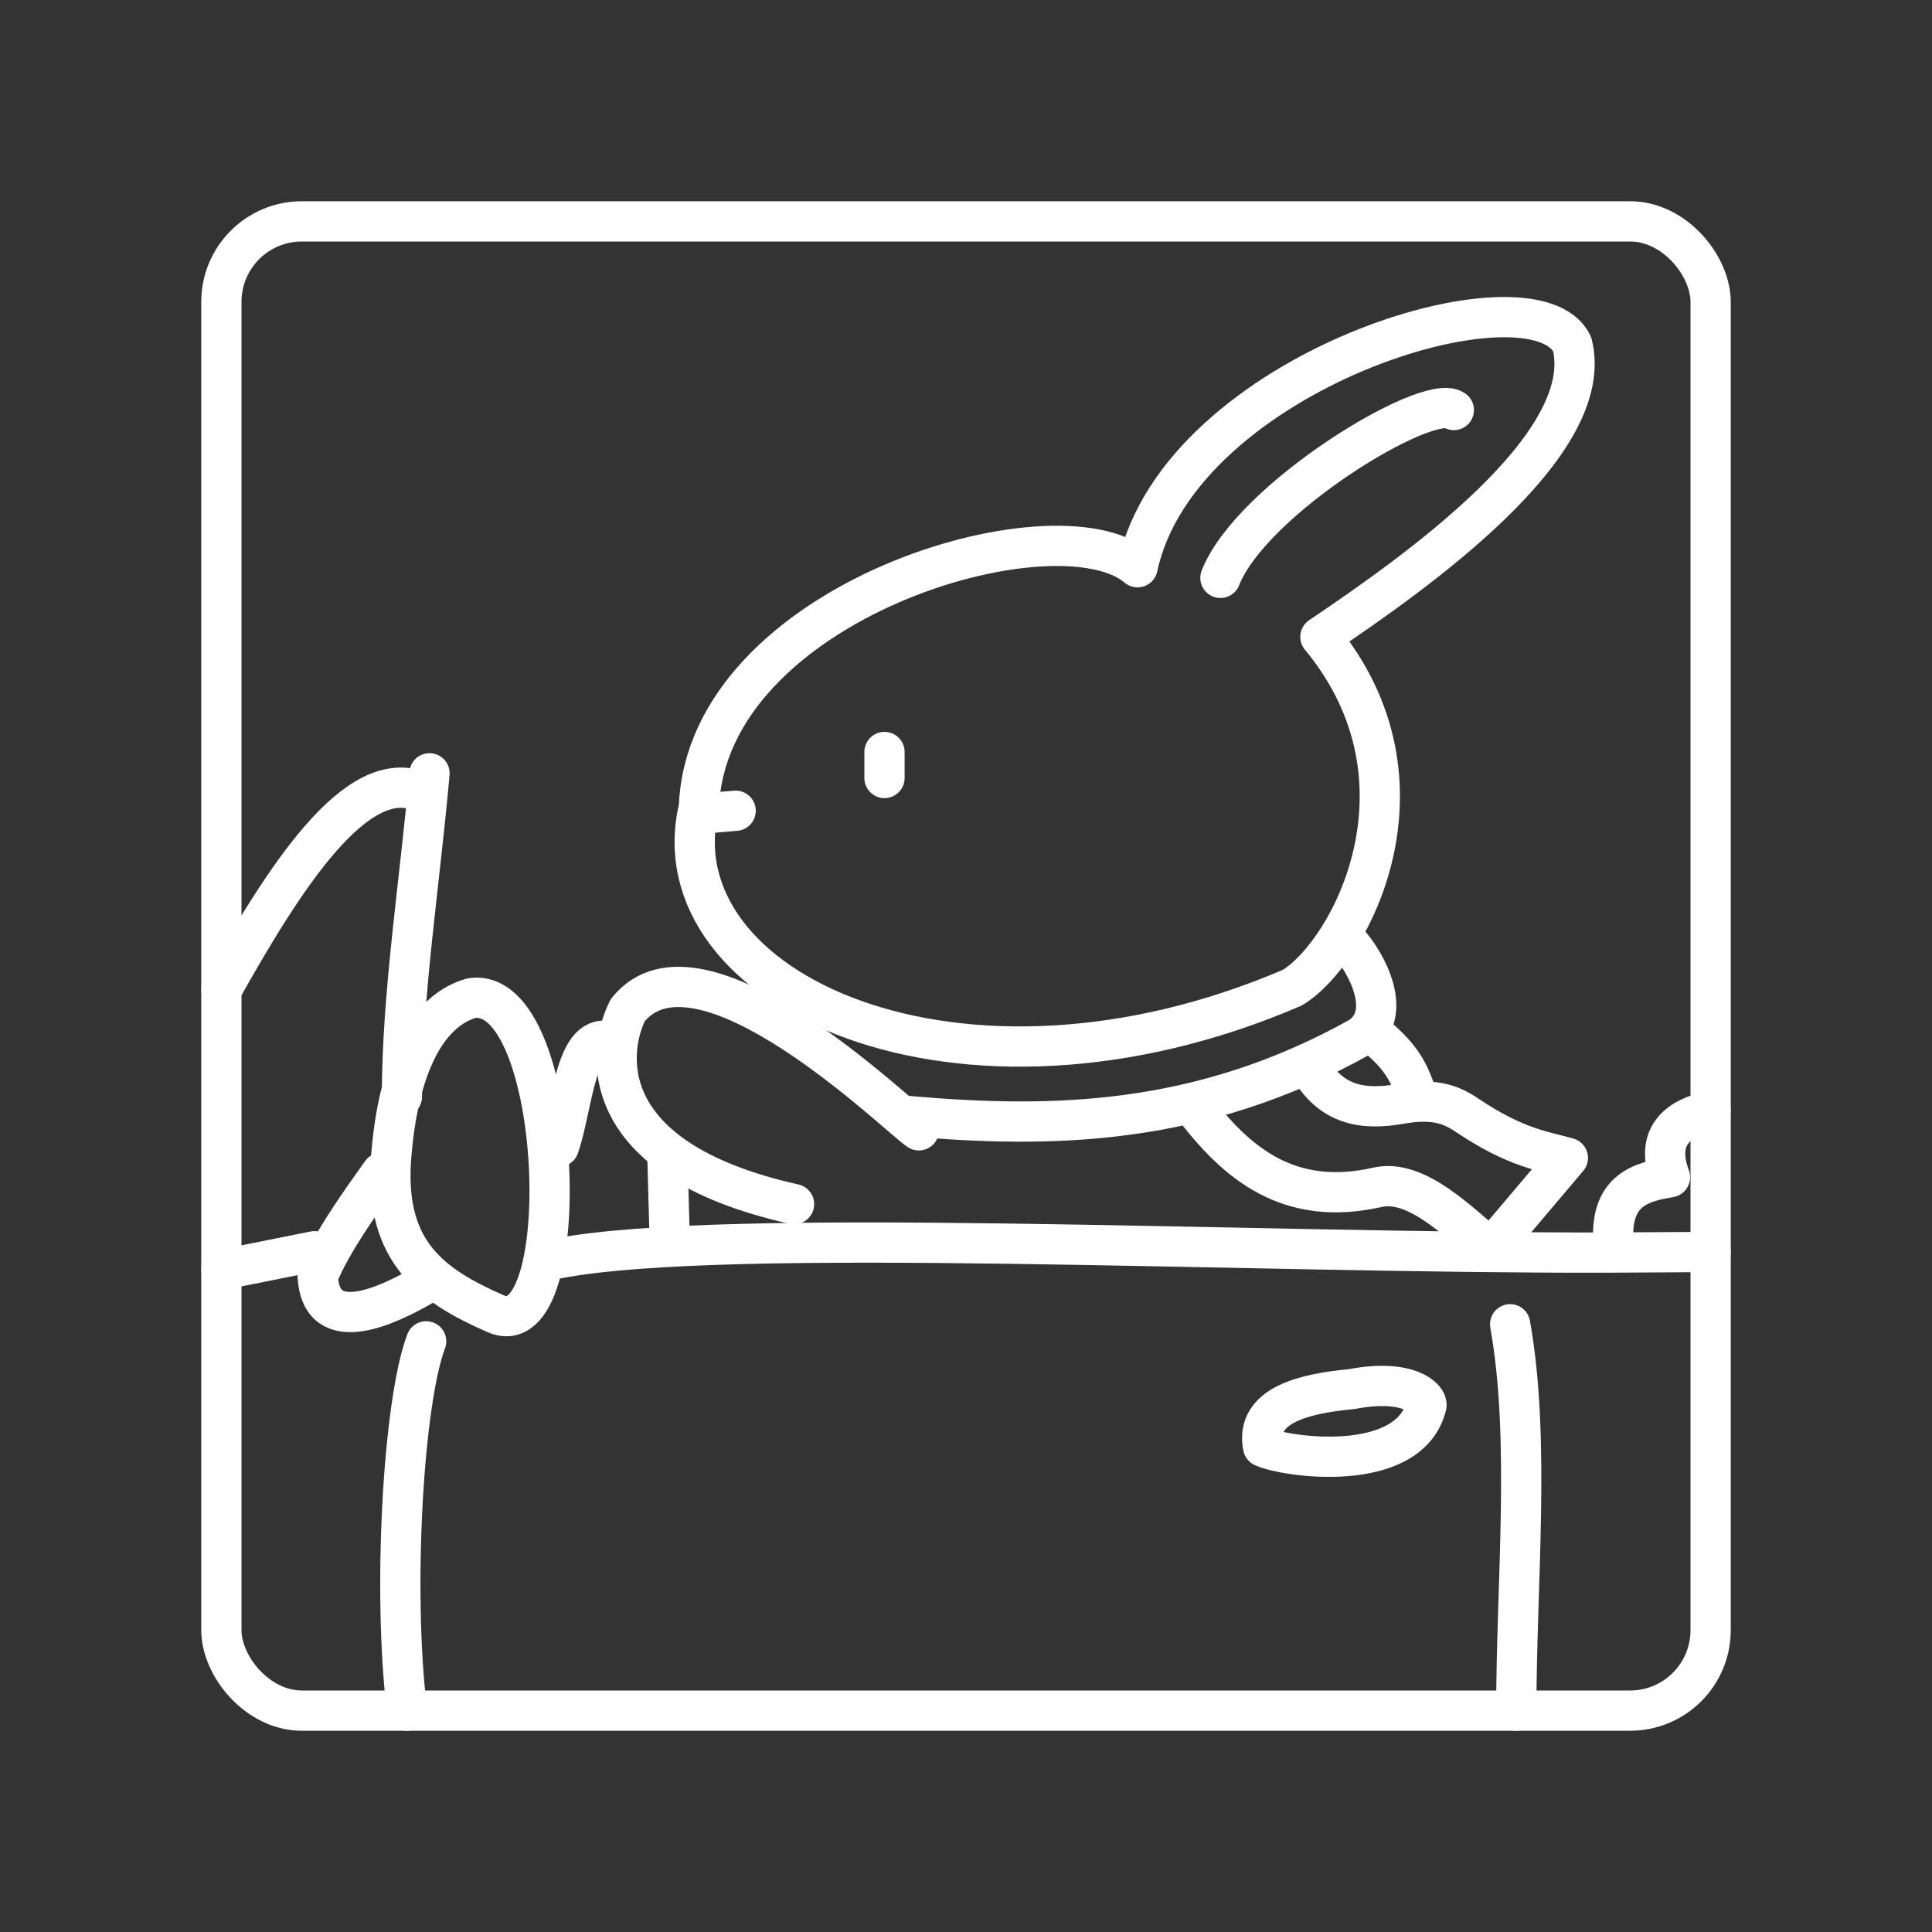 <?xml version="1.0" encoding="UTF-8"?><svg id="b" xmlns="http://www.w3.org/2000/svg" viewBox="0 0 48 48"><rect x="0" y="0" width="48" height="48" fill="#333333" stroke="none"/><defs><style>.c{fill:none;stroke:#fff;stroke-linecap:round;stroke-linejoin:round;}</style></defs><rect class="c" x="5.5" y="5.5" width="37" height="37" rx="2" ry="2"/><path class="c" d="m40.096,30.99c-.16-1.486.764-1.628,1.394-1.743-.4-1.07.27-1.485,1.008-1.65"/><path class="c" d="m13.862,31.265c4.196-.804,17.073-.124,26.035-.145l2.603-.015"/><line class="c" x1="7.818" y1="31.086" x2="5.5" y2="31.55"/><path class="c" d="m10.476,19.681c-1.614-.717-3.433,2.163-4.976,4.914"/><path class="c" d="m34.163,25.718c.722.6.86.983,1.069,1.582"/><path class="c" d="m29.612,27.44c1.103,1.47,2.406,2.556,4.613,2.058.97-.22,2.03.888,2.815,1.53l1.913-2.26c-.585-.167-1.286-.238-2.513-1.066-.383-.258-.806-.425-1.639-.278-.938.166-1.734.046-2.29-.938"/><path class="c" d="m22.556,27.727c3.537.31,7.247.267,11.243-1.969.84-.586.14-1.868-.323-2.363"/><path class="c" d="m30.321,14.357c.772-1.965,5.15-4.614,5.799-4.17"/><line class="c" x1="17.407" y1="20.217" x2="18.277" y2="20.143"/><line class="c" x1="21.975" y1="18.683" x2="21.975" y2="19.329"/><path class="c" d="m32.805,15.823c2.348-1.584,6.877-4.763,6.257-7.267-.944-2.021-9.764.674-10.8,5.537-2.01-1.713-10.703.837-10.897,5.954-1.09,4.549,6.456,8.053,14.743,4.491,1.438-.871,3.69-5.099.698-8.715h-.001Z"/><path class="c" d="m15.207,25.89c-.926-.314-.963,1.561-1.321,2.598"/><line class="c" x1="16.583" y1="28.776" x2="16.64" y2="30.854"/><path class="c" d="m19.728,29.916c-5.045-1.126-4.619-3.857-4.131-4.82,1.786-2.225,6.753,2.687,7.232,2.987"/><path class="c" d="m35.439,34.923c-.432,1.726-3.528,1.275-4.058,1.021-.207-1.047,1.06-1.325,2.2-1.432,1.435-.275,1.9.246,1.858.41v.001Z"/><path class="c" d="m37.519,32.901c.512,2.86.152,6.436.153,9.599"/><path class="c" d="m10.588,33.325c-.568,1.493-.841,6.191-.476,9.175"/><path class="c" d="m10.671,19.213c-.244,2.757-.681,5.462-.685,8.031"/><path class="c" d="m9.48,29.134c-.451.637-1.237,1.707-1.587,2.578.086,1.533,1.763.71,2.601.23"/><path class="c" d="m11.707,24.8c2.308-.37,2.634,8.728.605,7.838-1.591-.697-2.735-1.523-2.602-3.774.138-2.052.75-3.7,1.997-4.064Z"/></svg>
